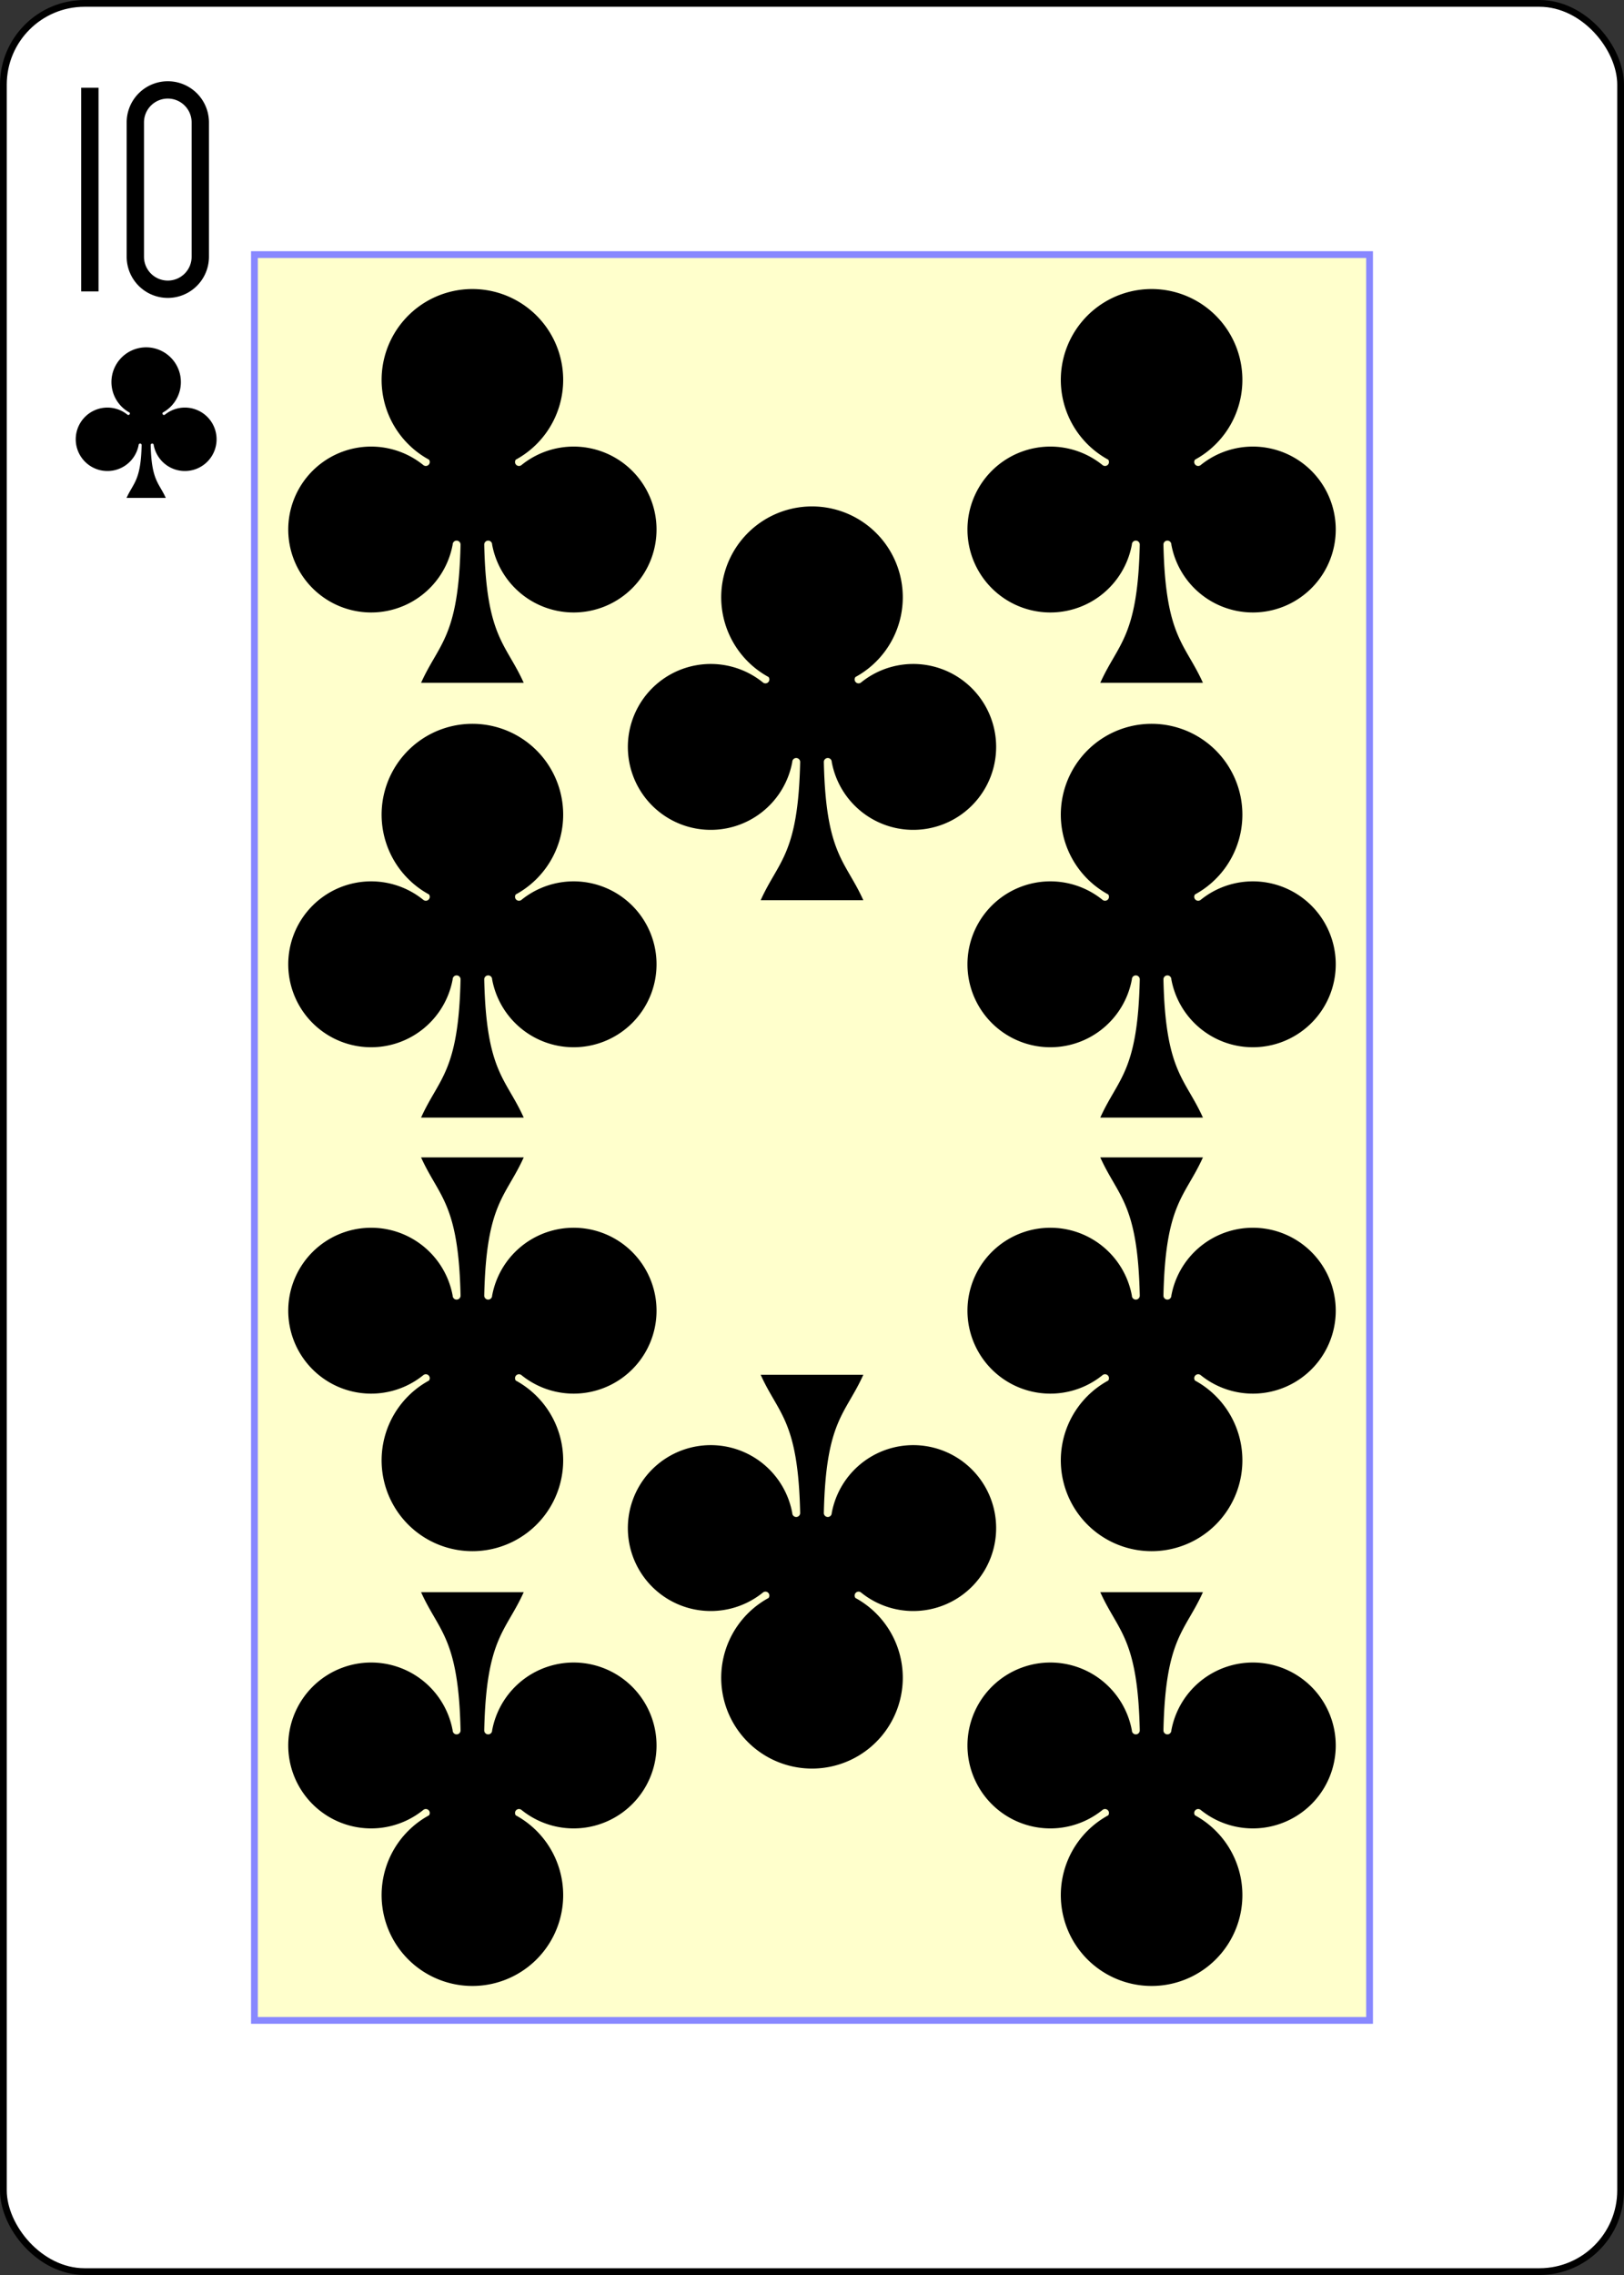 <?xml version="1.0" encoding="UTF-8" standalone="no"?>
<svg xmlns="http://www.w3.org/2000/svg" xmlns:xlink="http://www.w3.org/1999/xlink" class="card" face="TC" height="3.5in" preserveAspectRatio="none" viewBox="-120 -168 240 336" width="2.5in"><rect x="-120" y="-168" width="240" height="336" fill="#333333" stroke="none"/><defs><symbol id="SCT" viewBox="-600 -600 1200 1200" preserveAspectRatio="xMinYMid"><path d="M30 150C35 385 85 400 130 500L-130 500C-85 400 -35 385 -30 150A10 10 0 0 0 -50 150A210 210 0 1 1 -124 -51A10 10 0 0 0 -110 -65A230 230 0 1 1 110 -65A10 10 0 0 0 124 -51A210 210 0 1 1 50 150A10 10 0 0 0 30 150Z" fill="black"></path></symbol><symbol id="VCT" viewBox="-500 -500 1000 1000" preserveAspectRatio="xMinYMid"><path d="M-260 430L-260 -430M-50 0L-50 -310A150 150 0 0 1 250 -310L250 310A150 150 0 0 1 -50 310Z" stroke="black" stroke-width="80" stroke-linecap="square" stroke-miterlimit="1.5" fill="none"></path></symbol><rect id="XCT" width="164.8" height="260.8" x="-82.4" y="-130.4"></rect></defs><rect width="239" height="335" x="-119.5" y="-167.5" rx="12" ry="12" fill="white" stroke="black"></rect><use xlink:href="#XCT" width="164.8" height="260.8" stroke="#88f" fill="#FFC"></use><use xlink:href="#VCT" height="32" width="32" x="-114.4" y="-156"></use><use xlink:href="#SCT" height="26.769" width="26.769" x="-111.784" y="-119"></use><use xlink:href="#SCT" height="70" width="70" x="-85.188" y="-131.321"></use><use xlink:href="#SCT" height="70" width="70" x="15.188" y="-131.321"></use><use xlink:href="#SCT" height="70" width="70" x="-85.188" y="-67.107"></use><use xlink:href="#SCT" height="70" width="70" x="15.188" y="-67.107"></use><use xlink:href="#SCT" height="70" width="70" x="-35" y="-99.214"></use><g transform="rotate(180)"><use xlink:href="#SCT" height="70" width="70" x="-85.188" y="-131.321"></use><use xlink:href="#SCT" height="70" width="70" x="15.188" y="-131.321"></use><use xlink:href="#SCT" height="70" width="70" x="-85.188" y="-67.107"></use><use xlink:href="#SCT" height="70" width="70" x="15.188" y="-67.107"></use><use xlink:href="#SCT" height="70" width="70" x="-35" y="-99.214"></use></g></svg>